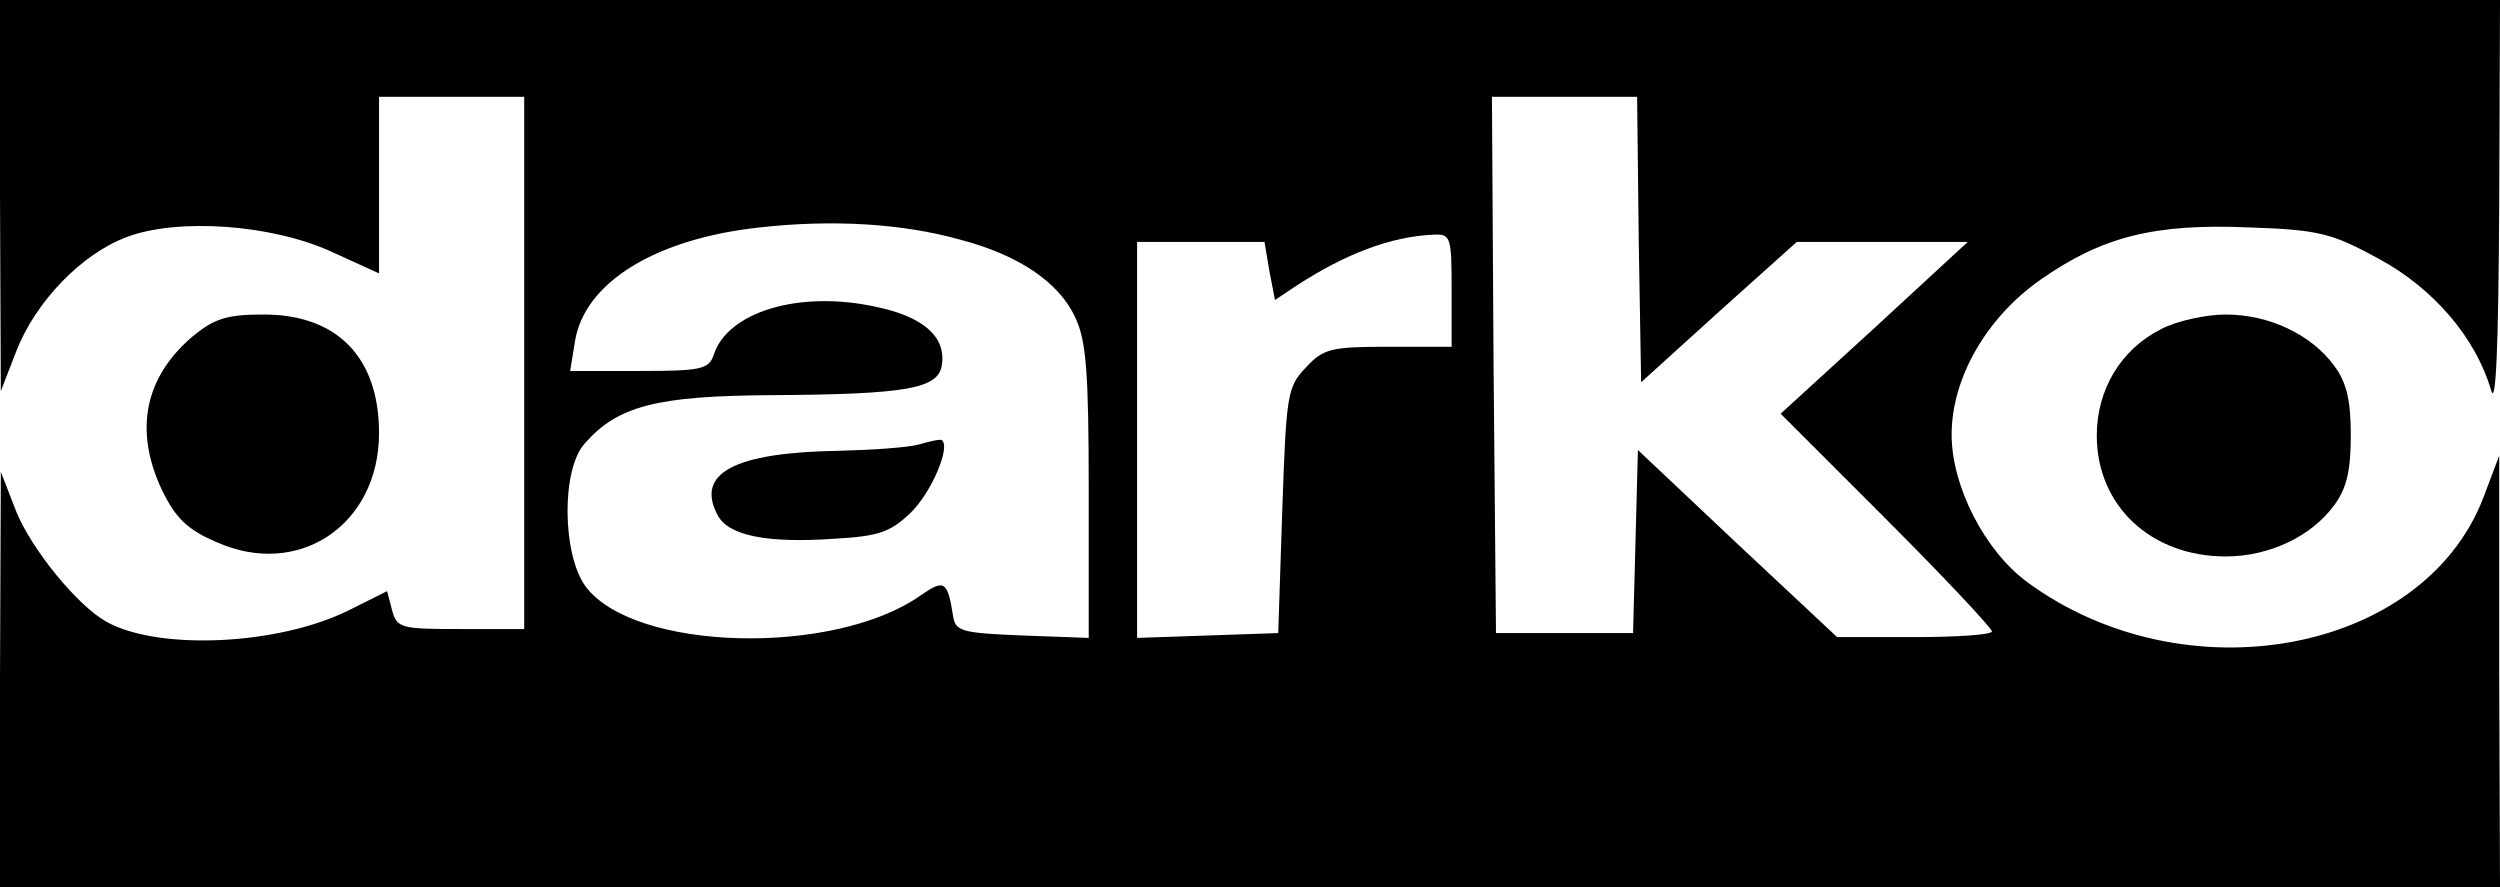 <?xml version="1.0" standalone="no"?>
<!DOCTYPE svg PUBLIC "-//W3C//DTD SVG 20010904//EN"
 "http://www.w3.org/TR/2001/REC-SVG-20010904/DTD/svg10.dtd">
<svg version="1.0" xmlns="http://www.w3.org/2000/svg"
 width="310pt" height="110pt" viewBox="0 0 310 110"
 preserveAspectRatio="xMidYMid meet">

<g transform="translate(0,110) scale(0.1,-0.1)"
fill="#000000" stroke="none">
<path d="M0 858 l1 -243 19 49 c24 62 81 121 137 142 63 24 181 16 256 -19
l57 -26 0 110 0 109 90 0 90 0 0 -330 0 -330 -79 0 c-74 0 -79 1 -85 24 l-6
23 -48 -24 c-87 -43 -235 -50 -300 -14 -36 20 -93 90 -112 137 l-19 49 -1
-257 0 -258 1550 0 1550 0 -1 268 0 267 -20 -53 c-75 -193 -370 -247 -565
-104 -53 39 -94 119 -94 183 0 70 43 145 110 192 77 54 142 70 259 65 87 -3
102 -7 161 -39 68 -37 120 -98 139 -163 6 -21 9 54 10 227 l1 257 -1550 0
-1550 0 0 -242z m2032 -55 l3 -177 96 87 97 87 106 0 106 0 -116 -107 -116
-106 131 -131 c72 -72 131 -135 131 -139 0 -4 -43 -7 -96 -7 l-96 0 -124 116
-123 116 -3 -114 -3 -113 -85 0 -85 0 -3 333 -2 332 90 0 90 0 2 -177z m-842
0 c73 -19 123 -53 143 -96 14 -29 17 -68 17 -216 l0 -182 -82 3 c-74 3 -83 5
-86 23 -7 45 -11 47 -40 27 -107 -76 -356 -70 -416 11 -29 40 -30 145 -1 177
41 47 90 59 230 60 171 1 209 8 213 38 5 35 -24 60 -84 72 -94 20 -182 -7
-199 -60 -6 -18 -16 -20 -92 -20 l-86 0 6 37 c12 73 100 127 229 141 90 10
176 5 248 -15z m610 -63 l0 -70 -78 0 c-71 0 -81 -2 -103 -26 -23 -24 -24 -34
-29 -177 l-5 -152 -87 -3 -88 -3 0 246 0 245 79 0 79 0 6 -36 7 -36 27 18 c60
39 117 61 170 63 21 1 22 -3 22 -69z"/>
<path d="M1140 549 c-14 -4 -59 -7 -100 -8 -130 -2 -178 -28 -150 -80 13 -25
61 -35 145 -29 54 3 69 8 94 32 26 25 50 82 39 90 -1 2 -14 -1 -28 -5z"/>
<path d="M239 683 c-60 -51 -73 -117 -38 -191 17 -35 32 -49 67 -64 102 -46
202 21 202 135 0 94 -52 147 -143 147 -46 0 -61 -5 -88 -27z"/>
<path d="M2680 692 c-50 -25 -80 -75 -80 -132 0 -87 67 -150 160 -150 54 0
106 25 134 63 16 21 21 44 21 87 0 43 -5 66 -21 87 -28 38 -80 63 -134 63 -25
0 -61 -8 -80 -18z"/>
</g>
</svg>
